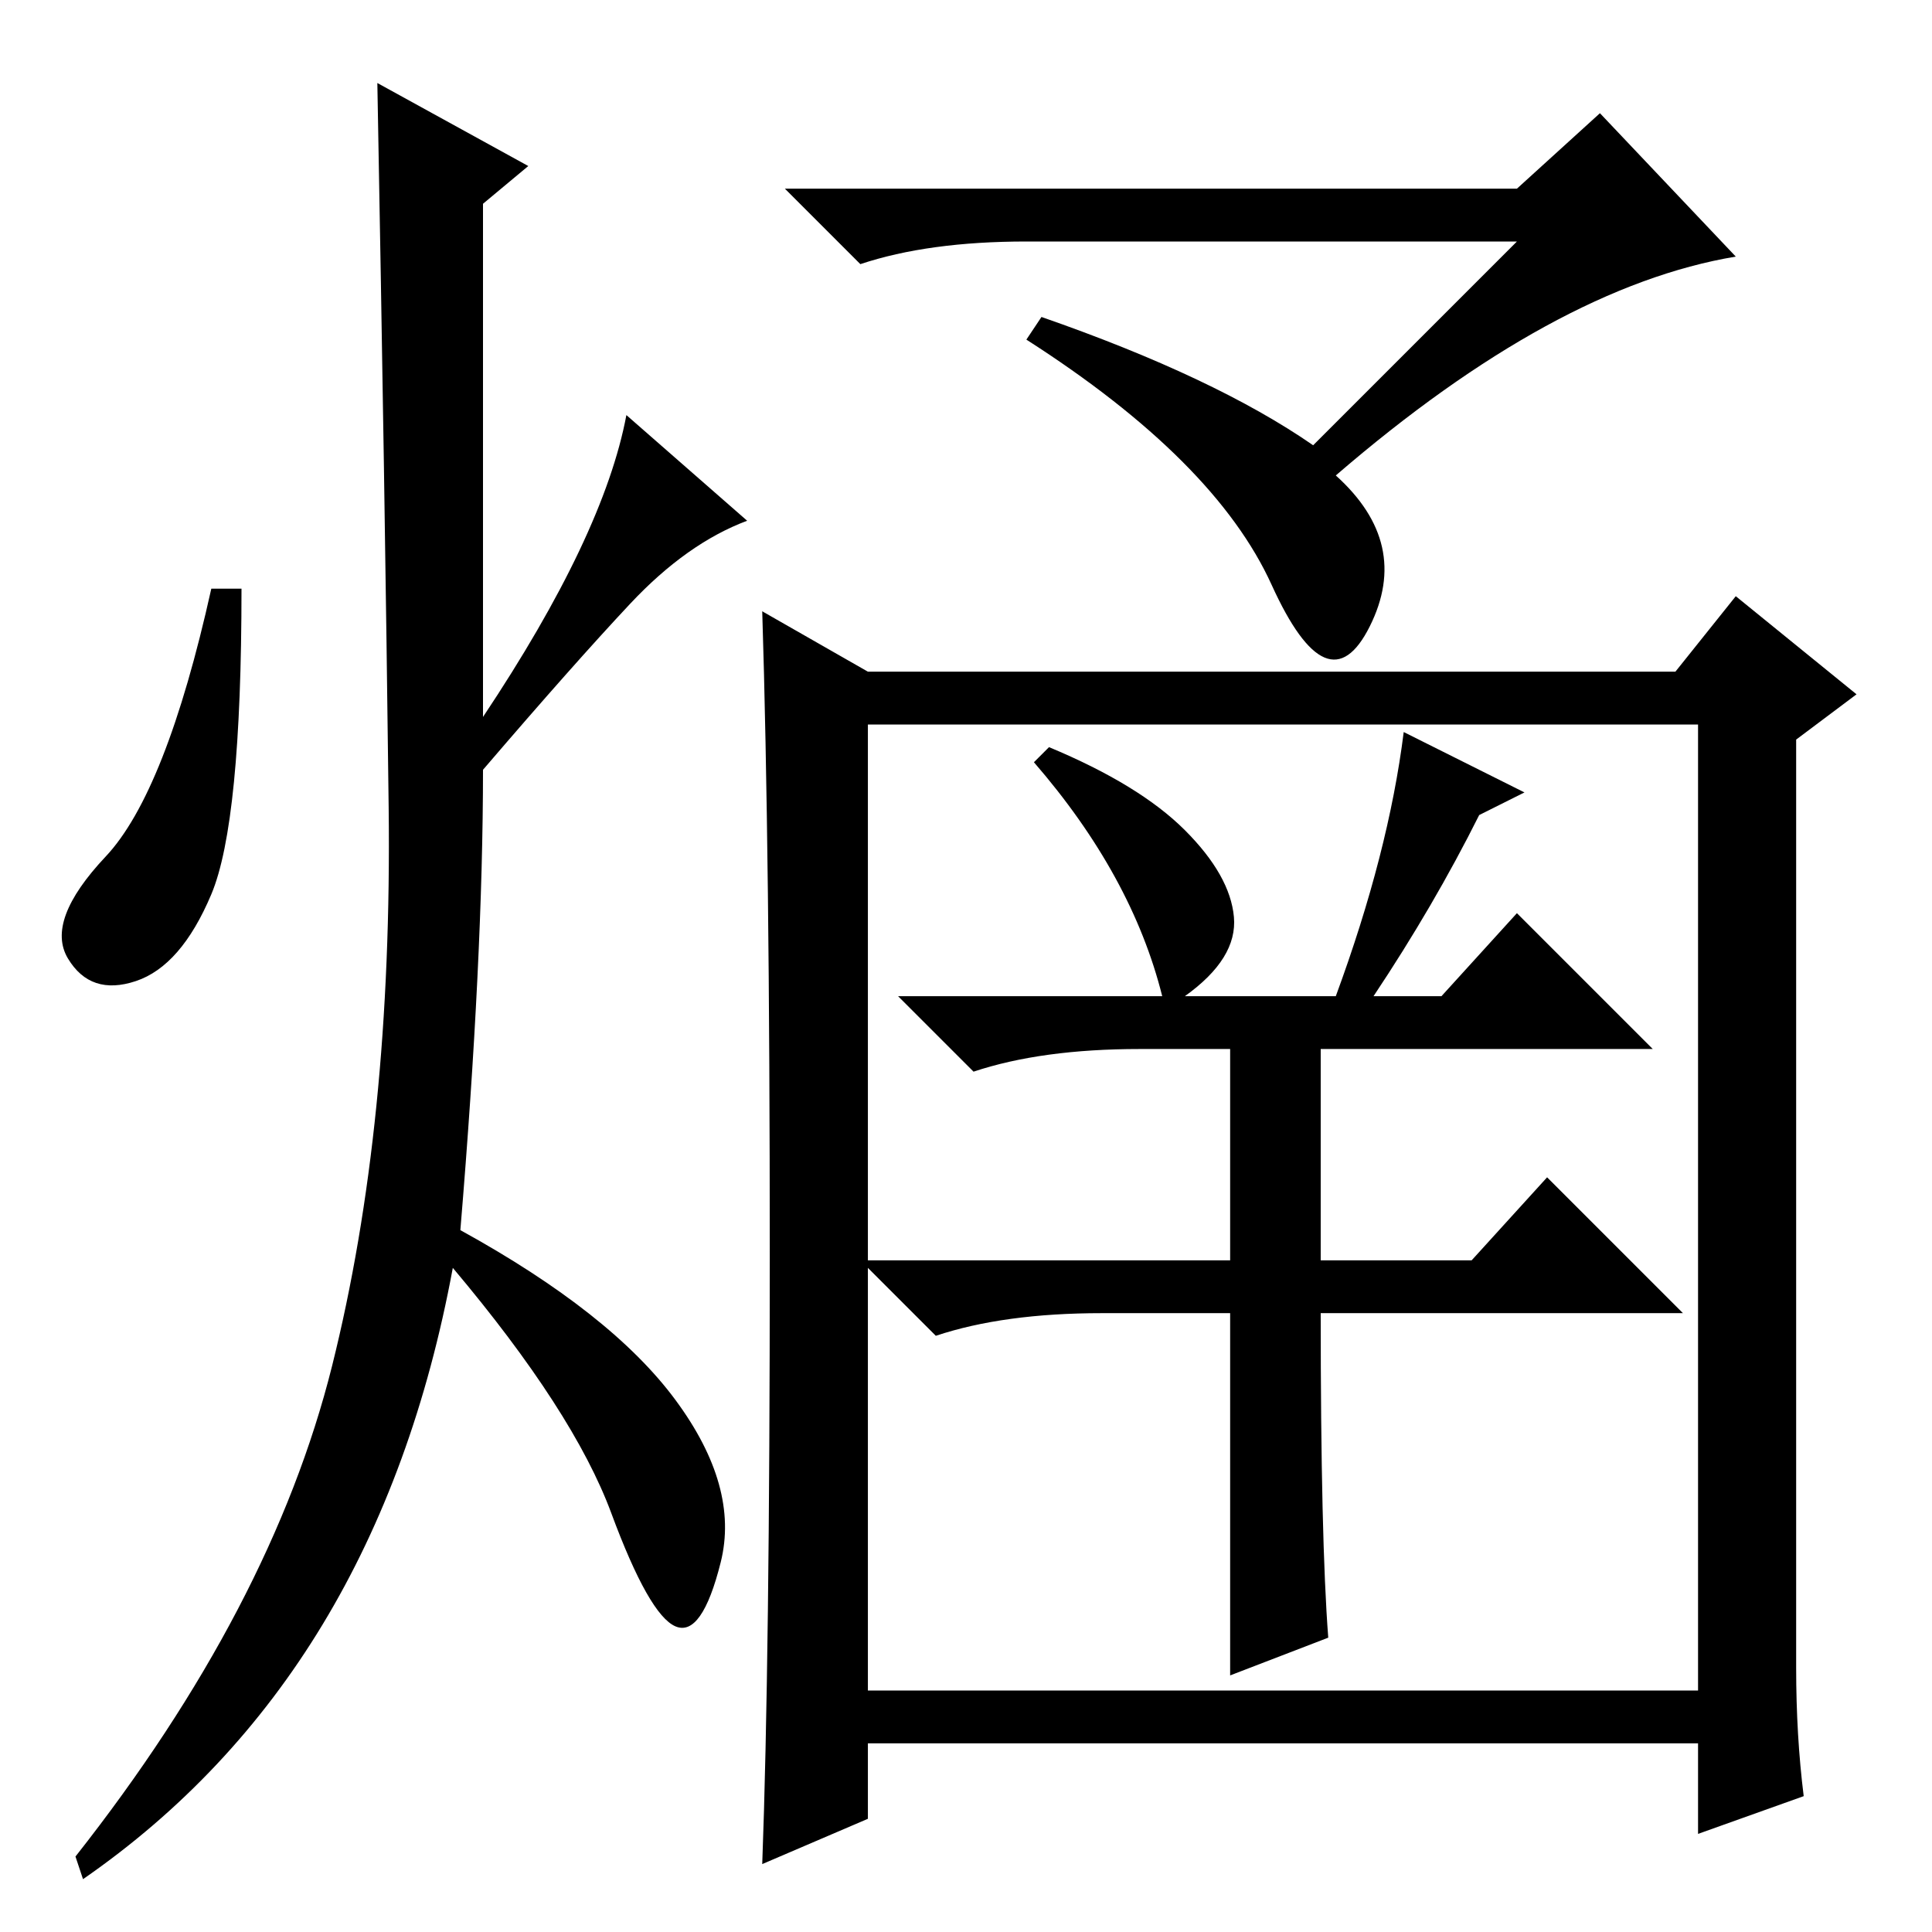 <?xml version="1.0" standalone="no"?>
<!DOCTYPE svg PUBLIC "-//W3C//DTD SVG 1.1//EN" "http://www.w3.org/Graphics/SVG/1.1/DTD/svg11.dtd" >
<svg xmlns="http://www.w3.org/2000/svg" xmlns:xlink="http://www.w3.org/1999/xlink" version="1.1" viewBox="0 -36 256 256">
  <g transform="matrix(1 0 0 -1 0 220)">
   <path fill="currentColor"
d="M168.5 178.5q-7.5 16.5 -32.5 32.5l2 3q23 -8 36 -17l27 27h-65q-13 0 -22 -3l-10 10h97l11 10l18 -19q-24 -4 -53 -29q10 -9 4.5 -20t-13 5.5zM115 167h107l8 10l16 -13l-8 -6v-123q0 -9 1 -17l-14 -5v12h-110v-10l-14 -6q1 27 1 80.5t-1 85.5zM115 32h110v128h-110
v-128zM70 234l-6 -5v-68q16 24 19 40l16 -14q-8 -3 -15.5 -11t-19.5 -22q0 -25 -3 -61q20 -11 28.5 -22.5t6 -21.5t-6 -8.5t-8.5 15t-21 32.5q-10 -54 -49 -81l-1 3q26 33 34 65t7.5 74t-1.5 96zM28 137.5q-4 -9.5 -10 -11.5t-9 3t5 13.5t14 35.5h4q0 -31 -4 -40.5zM182 124
h9l10 11l18 -18h-68q-13 0 -22 -3l-10 10h35q-4 16 -17 31l2 2q12 -5 18 -11t6.5 -11.5t-6.5 -10.5h20q7 19 9 35l16 -8l-6 -3q-6 -12 -14 -24zM175 118v-29h20l10 11l18 -18h-48q0 -30 1 -43l-13 -5v48h-17q-13 0 -22 -3l-10 10h49v29h12z" />
  </g>

</svg>
